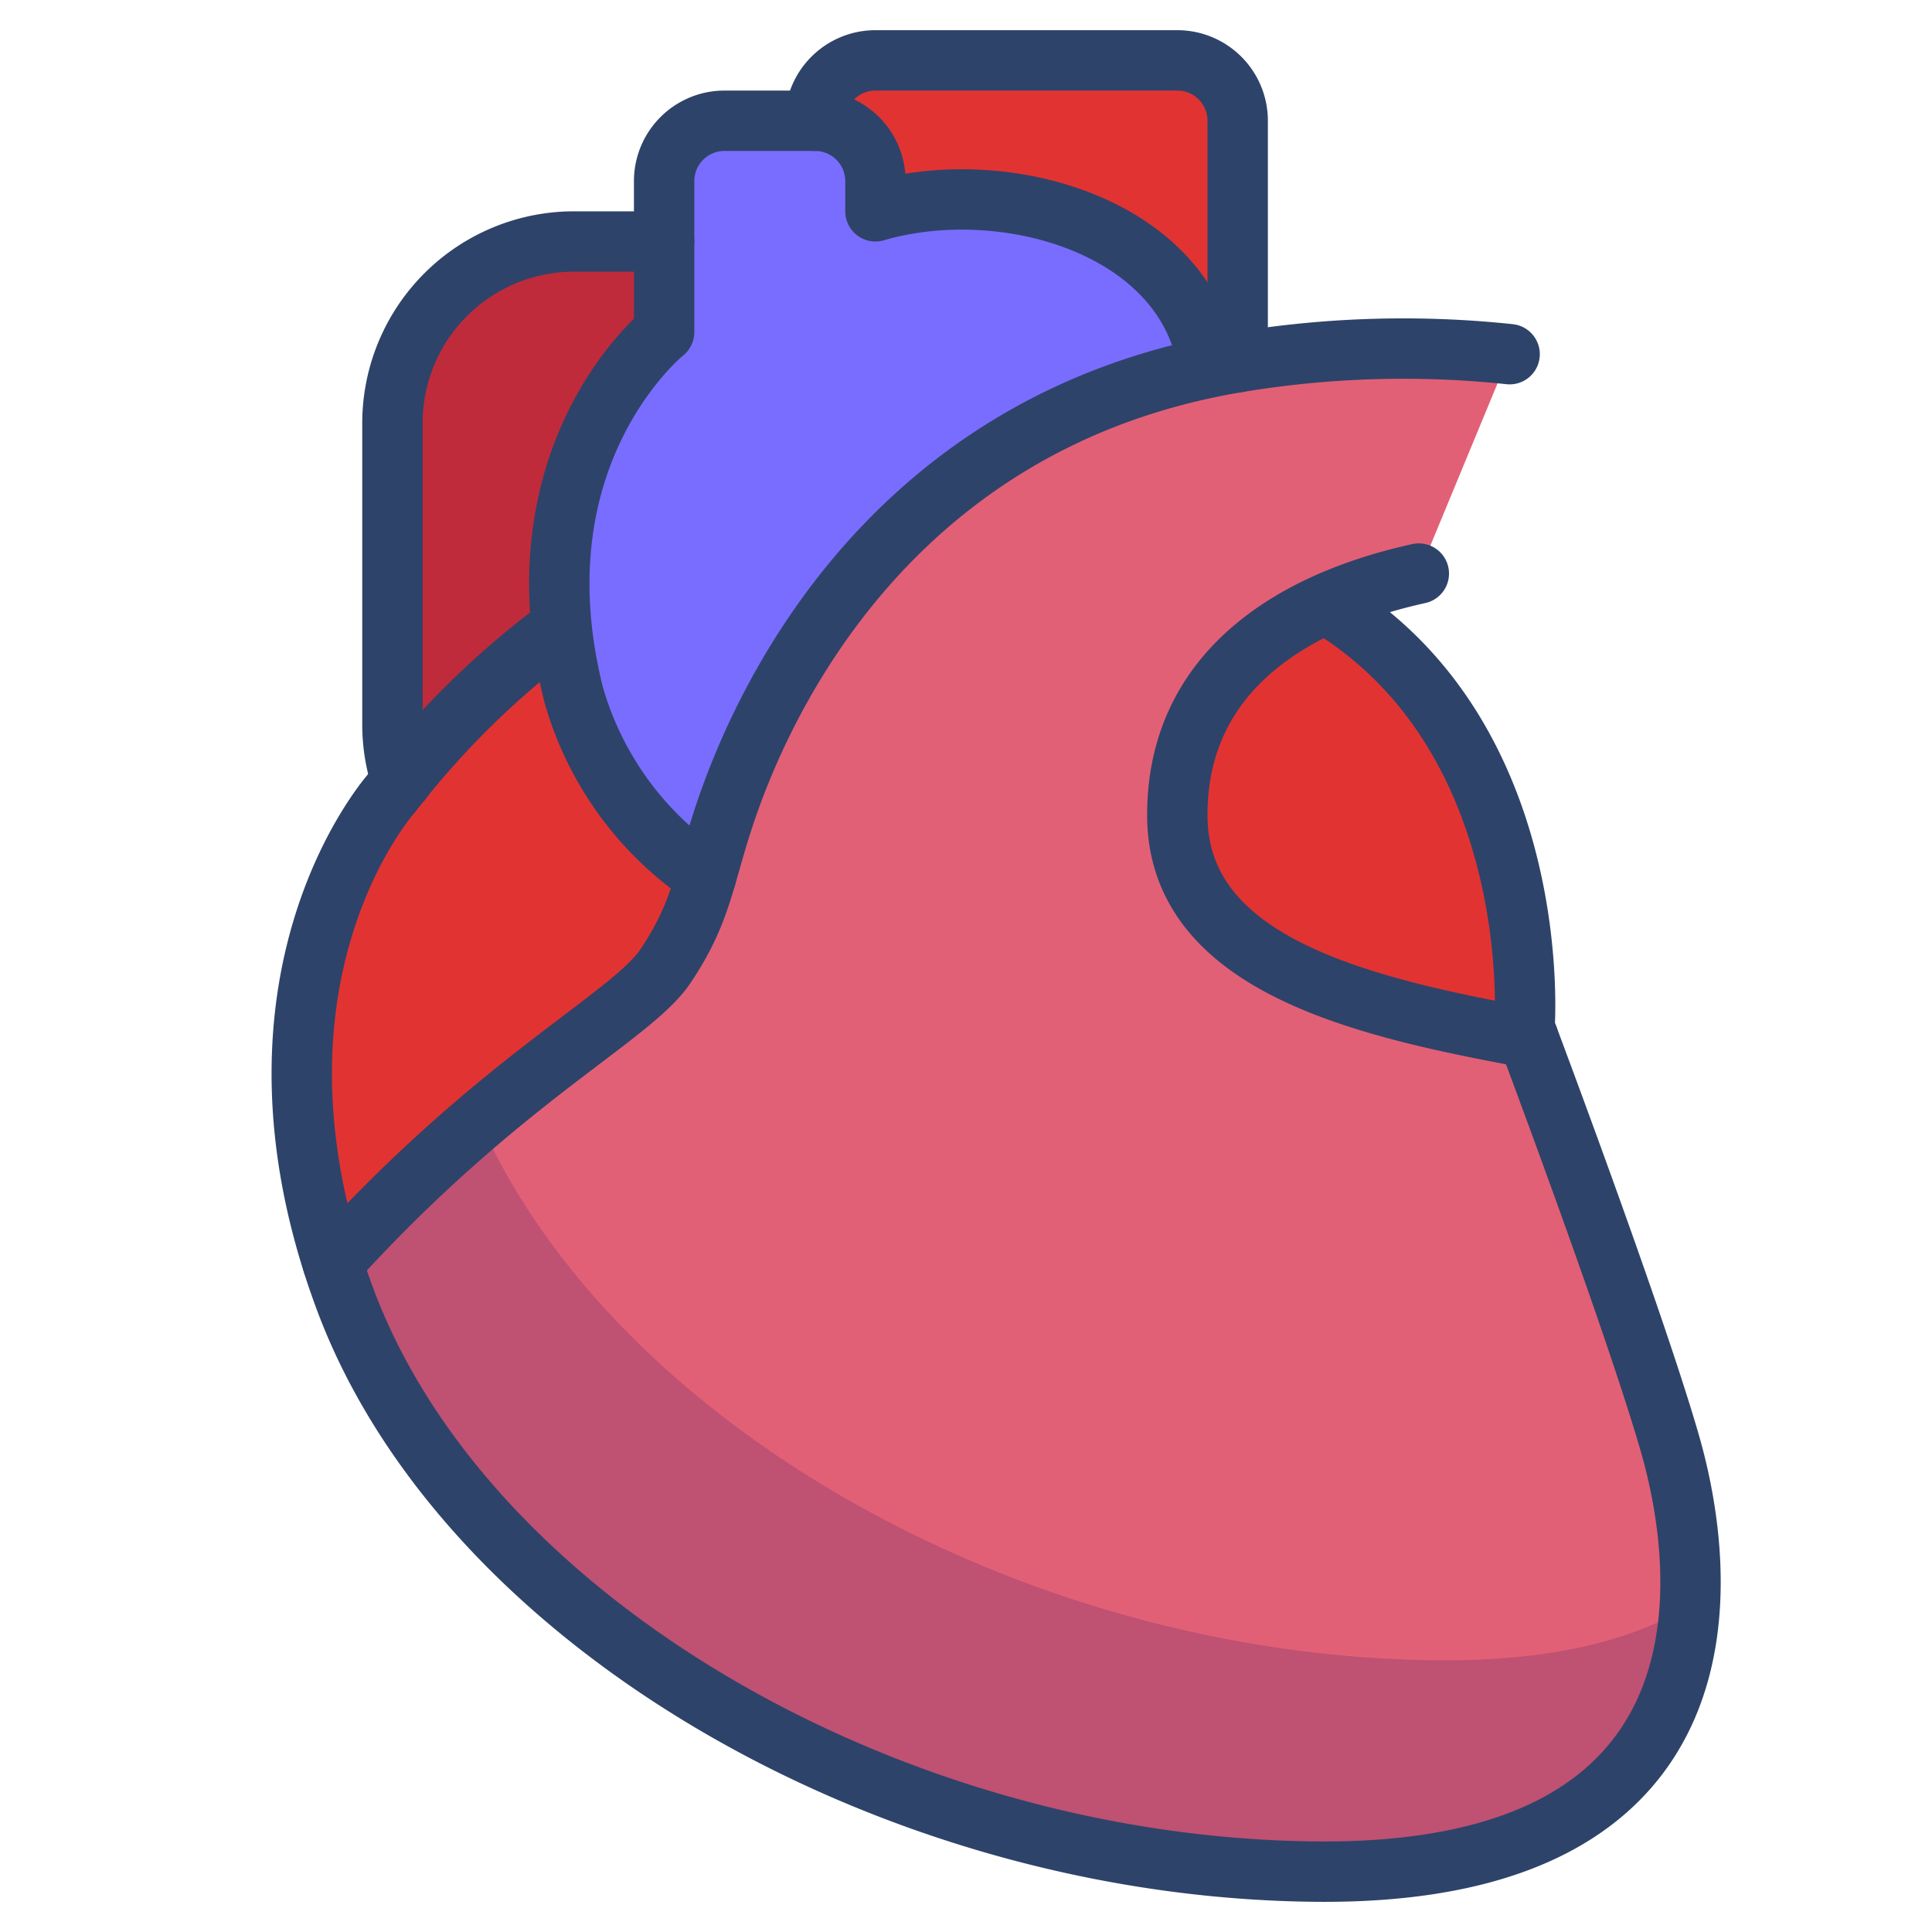 <svg xmlns="http://www.w3.org/2000/svg" viewBox="0 0 64 64" aria-labelledby="title" aria-describedby="desc"><path data-name="layer3" d="M43.628 62c14.106.12 12.9-9.96 11.7-14.16-1.075-3.745-4.061-11.766-4.7-13.463C45.105 33.36 39 31.95 39 27c0-6 6.063-7.567 8-8l3.008-7.267A33.44 33.44 0 0 0 41 12c-12 2-16 12-17 15-.714 2.141-.747 3.2-1.953 5-1.135 1.7-5.494 3.745-11.008 9.823.127.4.243.8.4 1.217C15.416 53.719 29.522 61.879 43.628 62z" fill="#e26076"/><path data-name="opacity" d="M15.884 37.128a51.753 51.753 0 0 0-4.845 4.695c.127.4.243.8.4 1.217C15.416 53.719 29.522 61.879 43.628 62c9.561.081 12.085-4.522 12.345-8.806C54.1 54.323 51.42 55.031 47.628 55c-13.622-.117-27.242-7.732-31.744-17.872z" fill="#000064" opacity=".16"/><path data-name="layer1" d="M39 27c0 4.95 6.105 6.36 11.627 7.376l-.126-.337s.723-9.48-6.39-13.92l.089-.242C41.8 20.9 39 22.923 39 27z" fill="#e23333"/><path data-name="layer2" d="M29 7V6a2 2 0 0 0-2-2h-3a2 2 0 0 0-2 2v5s-5 4-3 12a10.81 10.81 0 0 0 4.389 6.037c.173-.592.345-1.239.611-2.037.967-2.9 4.764-12.331 15.871-14.757L40 12c-.785-4.539-6.757-6.24-11-5z" fill="#796dff"/><path data-name="layer1" d="M19 23a15.677 15.677 0 0 1-.38-2.217l-.092.03A28.459 28.459 0 0 0 13 26.24s-5.1 5.664-1.966 15.583C16.553 35.745 20.912 33.7 22.047 32a9.591 9.591 0 0 0 1.343-2.963A10.81 10.81 0 0 1 19 23zM29 6v1c4.243-1.24 10.215.461 11 5l-.129.243c.375-.082.736-.178 1.129-.243V4a2 2 0 0 0-2-2H29a2 2 0 0 0-2 2 2 2 0 0 1 2 2z" fill="#e23333"/><path data-name="layer1" d="M18.528 20.814l.092-.03A11.266 11.266 0 0 1 22 11V8h-3a6.018 6.018 0 0 0-6 6v10a5.95 5.95 0 0 0 .3 1.869h.016a28.311 28.311 0 0 1 5.212-5.055z" fill="#e23333"/><path data-name="opacity" d="M18.528 20.814l.092-.03A11.266 11.266 0 0 1 22 11V8h-3a6.018 6.018 0 0 0-6 6v10a5.95 5.95 0 0 0 .3 1.869h.016a28.311 28.311 0 0 1 5.212-5.055z" fill="#000064" opacity=".16"/><path data-name="stroke" d="M13.3 25.869A5.949 5.949 0 0 1 13 24V14a6.018 6.018 0 0 1 6-6h3m5-4a2 2 0 0 1 2-2h10a2 2 0 0 1 2 2v8" fill="none" stroke="#2e4369" stroke-linecap="round" stroke-miterlimit="10" stroke-width="2" stroke-linejoin="round"/><path data-name="stroke" d="M23.389 29.037A10.81 10.81 0 0 1 19 23c-2-8 3-12 3-12V6a2 2 0 0 1 2-2h3a2 2 0 0 1 2 2v1c4.243-1.24 10.215.461 11 5" fill="none" stroke="#2e4369" stroke-linecap="round" stroke-miterlimit="10" stroke-width="2" stroke-linejoin="round"/><path data-name="stroke" d="M11.023 41.839C16.545 35.748 20.911 33.7 22.047 32c1.206-1.8 1.24-2.859 1.953-5 1-3 5-13 17-15a33.44 33.44 0 0 1 9.008-.267m.619 22.643C45.105 33.361 39 31.95 39 27c0-6 6.063-7.566 8-8" fill="none" stroke="#2e4369" stroke-linecap="round" stroke-miterlimit="10" stroke-width="2" stroke-linejoin="round"/><path data-name="stroke" d="M44.111 20.12c7.113 4.44 6.39 13.92 6.39 13.92s3.617 9.6 4.823 13.8 2.411 14.28-11.7 14.16-28.213-8.28-32.191-18.96S13 26.24 13 26.24a28.46 28.46 0 0 1 5.523-5.426" fill="none" stroke="#2e4369" stroke-linecap="round" stroke-miterlimit="10" stroke-width="2" stroke-linejoin="round"/></svg>